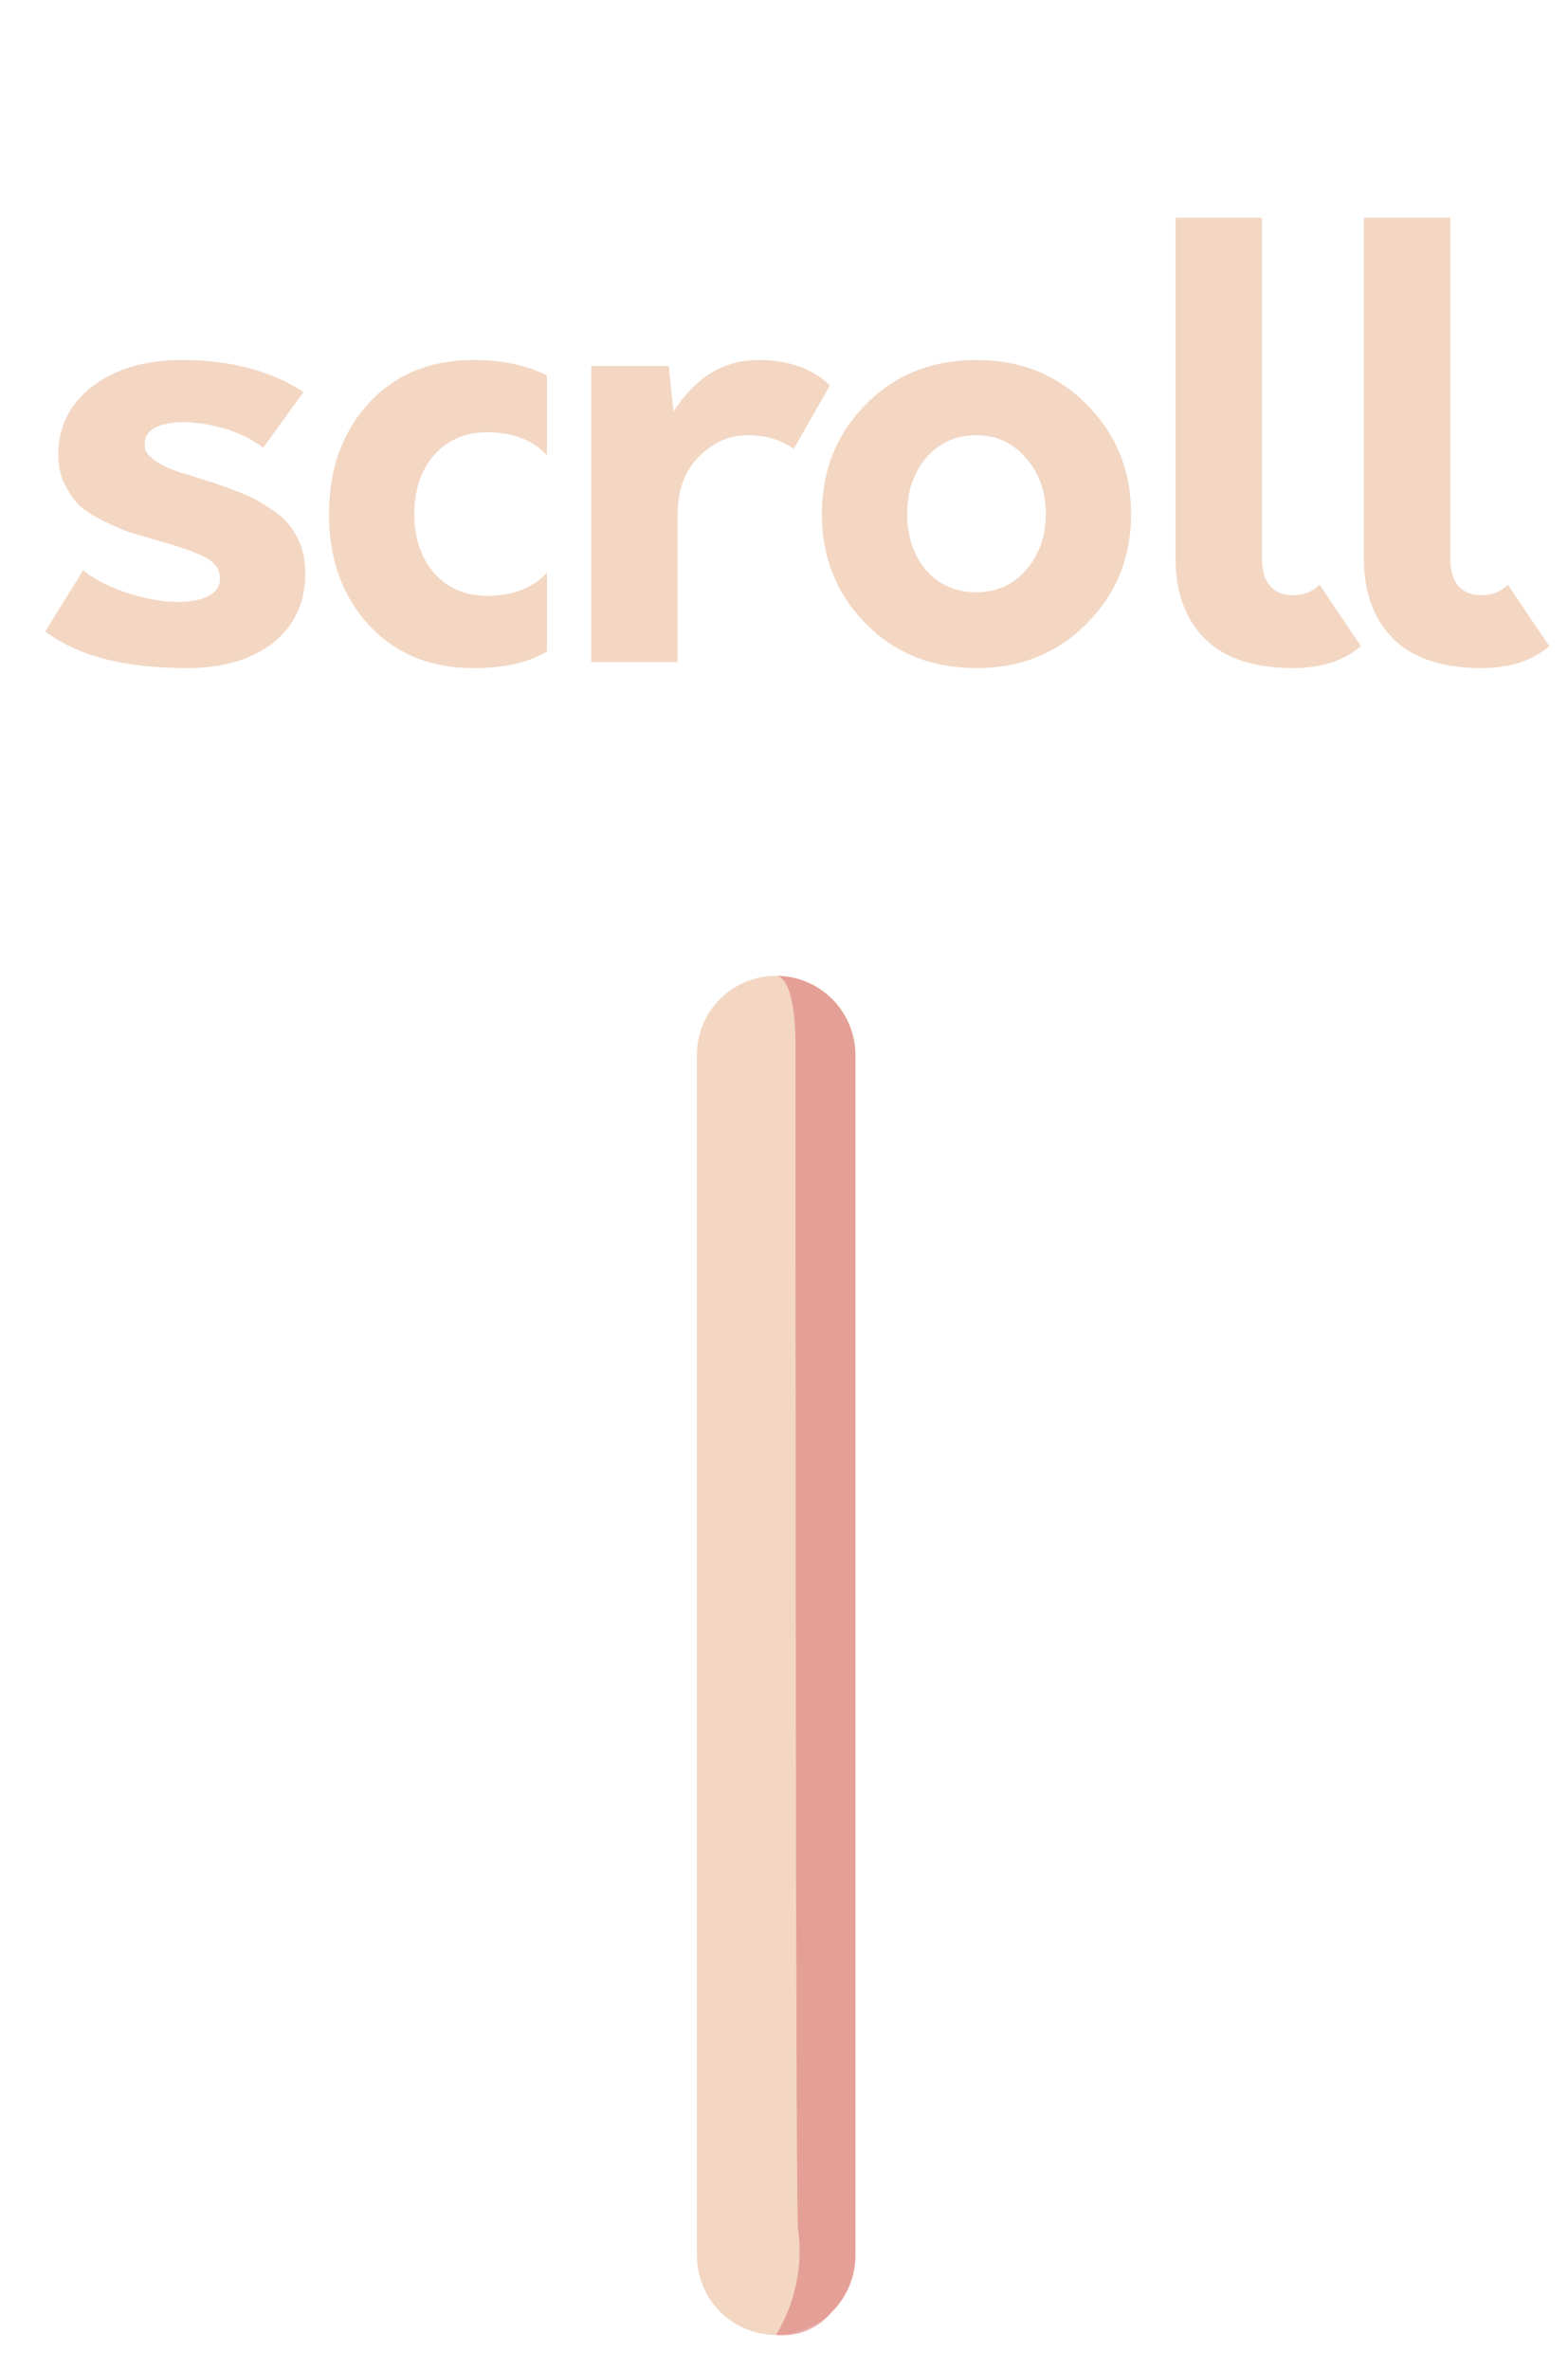 <svg width="45" height="68" viewBox="0 0 45 68" fill="none" xmlns="http://www.w3.org/2000/svg">
<path d="M22.27 67C21.667 66.997 21.09 66.756 20.664 66.329C20.239 65.901 20 65.323 20 64.72V30.25C20.005 29.65 20.248 29.076 20.675 28.654C21.103 28.233 21.68 27.997 22.28 28C22.882 28 23.459 28.239 23.885 28.665C24.311 29.091 24.55 29.668 24.55 30.27V64.69C24.554 64.992 24.498 65.292 24.385 65.572C24.272 65.852 24.105 66.107 23.893 66.322C23.681 66.537 23.428 66.707 23.149 66.824C22.871 66.94 22.572 67 22.27 67Z" fill="#F3D7C3"/>
<path opacity="0.5" d="M22.27 67C22.573 67.033 22.879 66.989 23.16 66.872C23.442 66.755 23.689 66.568 23.88 66.33C24.307 65.903 24.548 65.324 24.549 64.72V30.25C24.542 29.652 24.299 29.082 23.875 28.661C23.45 28.24 22.877 28.003 22.279 28C22.279 28 22.84 27.94 22.829 30.07C22.829 32.83 22.829 62.7 22.899 63.92C23.054 64.989 22.831 66.078 22.27 67Z" fill="#D76A6A"/>
<path d="M5.361 19.17C3.571 19.17 2.216 18.819 1.298 18.116L2.386 16.365C2.658 16.592 3.044 16.796 3.542 16.977C4.041 17.147 4.5 17.243 4.919 17.266C5.327 17.289 5.662 17.243 5.922 17.13C6.183 17.017 6.313 16.841 6.313 16.603C6.313 16.342 6.172 16.138 5.888 15.991C5.605 15.844 5.157 15.685 4.545 15.515C4.205 15.413 3.933 15.334 3.729 15.277C3.525 15.209 3.276 15.101 2.981 14.954C2.687 14.807 2.454 14.659 2.284 14.512C2.126 14.353 1.984 14.149 1.859 13.9C1.735 13.651 1.672 13.373 1.672 13.067C1.672 12.251 1.995 11.594 2.641 11.095C3.299 10.585 4.16 10.33 5.225 10.33C6.608 10.33 7.77 10.636 8.71 11.248L7.554 12.846C7.022 12.449 6.37 12.211 5.599 12.132C5.214 12.087 4.874 12.115 4.579 12.217C4.296 12.319 4.154 12.489 4.154 12.727C4.154 12.795 4.16 12.857 4.171 12.914C4.194 12.959 4.228 13.01 4.273 13.067C4.33 13.112 4.381 13.158 4.426 13.203C4.472 13.237 4.534 13.277 4.613 13.322C4.704 13.367 4.783 13.407 4.851 13.441C4.919 13.464 5.01 13.498 5.123 13.543C5.237 13.577 5.333 13.605 5.412 13.628C5.492 13.651 5.599 13.685 5.735 13.73C5.871 13.775 5.979 13.809 6.058 13.832C6.444 13.957 6.767 14.076 7.027 14.189C7.299 14.302 7.577 14.461 7.86 14.665C8.155 14.858 8.376 15.107 8.523 15.413C8.682 15.708 8.761 16.053 8.761 16.45C8.761 17.289 8.455 17.952 7.843 18.439C7.231 18.926 6.404 19.17 5.361 19.17ZM13.59 19.17C12.344 19.17 11.341 18.756 10.581 17.929C9.822 17.102 9.442 16.042 9.442 14.75C9.442 13.458 9.822 12.398 10.581 11.571C11.341 10.744 12.344 10.33 13.59 10.33C14.406 10.33 15.109 10.477 15.698 10.772V13.067C15.29 12.625 14.718 12.404 13.981 12.404C13.347 12.404 12.837 12.625 12.451 13.067C12.077 13.498 11.89 14.059 11.89 14.75C11.89 15.43 12.077 15.991 12.451 16.433C12.837 16.875 13.347 17.096 13.981 17.096C14.718 17.096 15.29 16.875 15.698 16.433V18.694C15.177 19.011 14.474 19.17 13.59 19.17ZM21.76 10.33C22.633 10.33 23.319 10.574 23.817 11.061L22.78 12.88C22.418 12.619 21.976 12.489 21.454 12.489C20.922 12.489 20.451 12.699 20.043 13.118C19.647 13.526 19.448 14.07 19.448 14.75V19H16.966V10.5H19.193L19.329 11.809C19.964 10.823 20.774 10.33 21.76 10.33ZM28.024 19.17C26.744 19.17 25.684 18.745 24.846 17.895C24.007 17.045 23.587 15.997 23.587 14.75C23.587 13.503 24.007 12.455 24.846 11.605C25.684 10.755 26.744 10.33 28.024 10.33C29.294 10.33 30.348 10.755 31.186 11.605C32.036 12.455 32.462 13.503 32.462 14.75C32.462 15.997 32.036 17.045 31.186 17.895C30.348 18.745 29.294 19.17 28.024 19.17ZM28.024 16.994C28.602 16.994 29.078 16.779 29.453 16.348C29.826 15.917 30.014 15.385 30.014 14.75C30.014 14.115 29.826 13.583 29.453 13.152C29.078 12.71 28.602 12.489 28.024 12.489C27.435 12.489 26.953 12.704 26.579 13.135C26.217 13.566 26.035 14.104 26.035 14.75C26.035 15.396 26.217 15.934 26.579 16.365C26.953 16.784 27.435 16.994 28.024 16.994ZM37.12 19.17C35.998 19.17 35.153 18.892 34.587 18.337C34.02 17.77 33.737 17 33.737 16.025V6.25H36.219V16.042C36.219 16.382 36.298 16.643 36.457 16.824C36.615 16.994 36.831 17.079 37.103 17.079C37.42 17.079 37.675 16.977 37.868 16.773L39.058 18.541C38.57 18.96 37.924 19.17 37.12 19.17ZM42.524 19.17C41.402 19.17 40.557 18.892 39.991 18.337C39.424 17.77 39.141 17 39.141 16.025V6.25H41.623V16.042C41.623 16.382 41.702 16.643 41.861 16.824C42.019 16.994 42.235 17.079 42.507 17.079C42.824 17.079 43.079 16.977 43.272 16.773L44.462 18.541C43.974 18.96 43.328 19.17 42.524 19.17Z" fill="#F3D7C3"/>
</svg>
